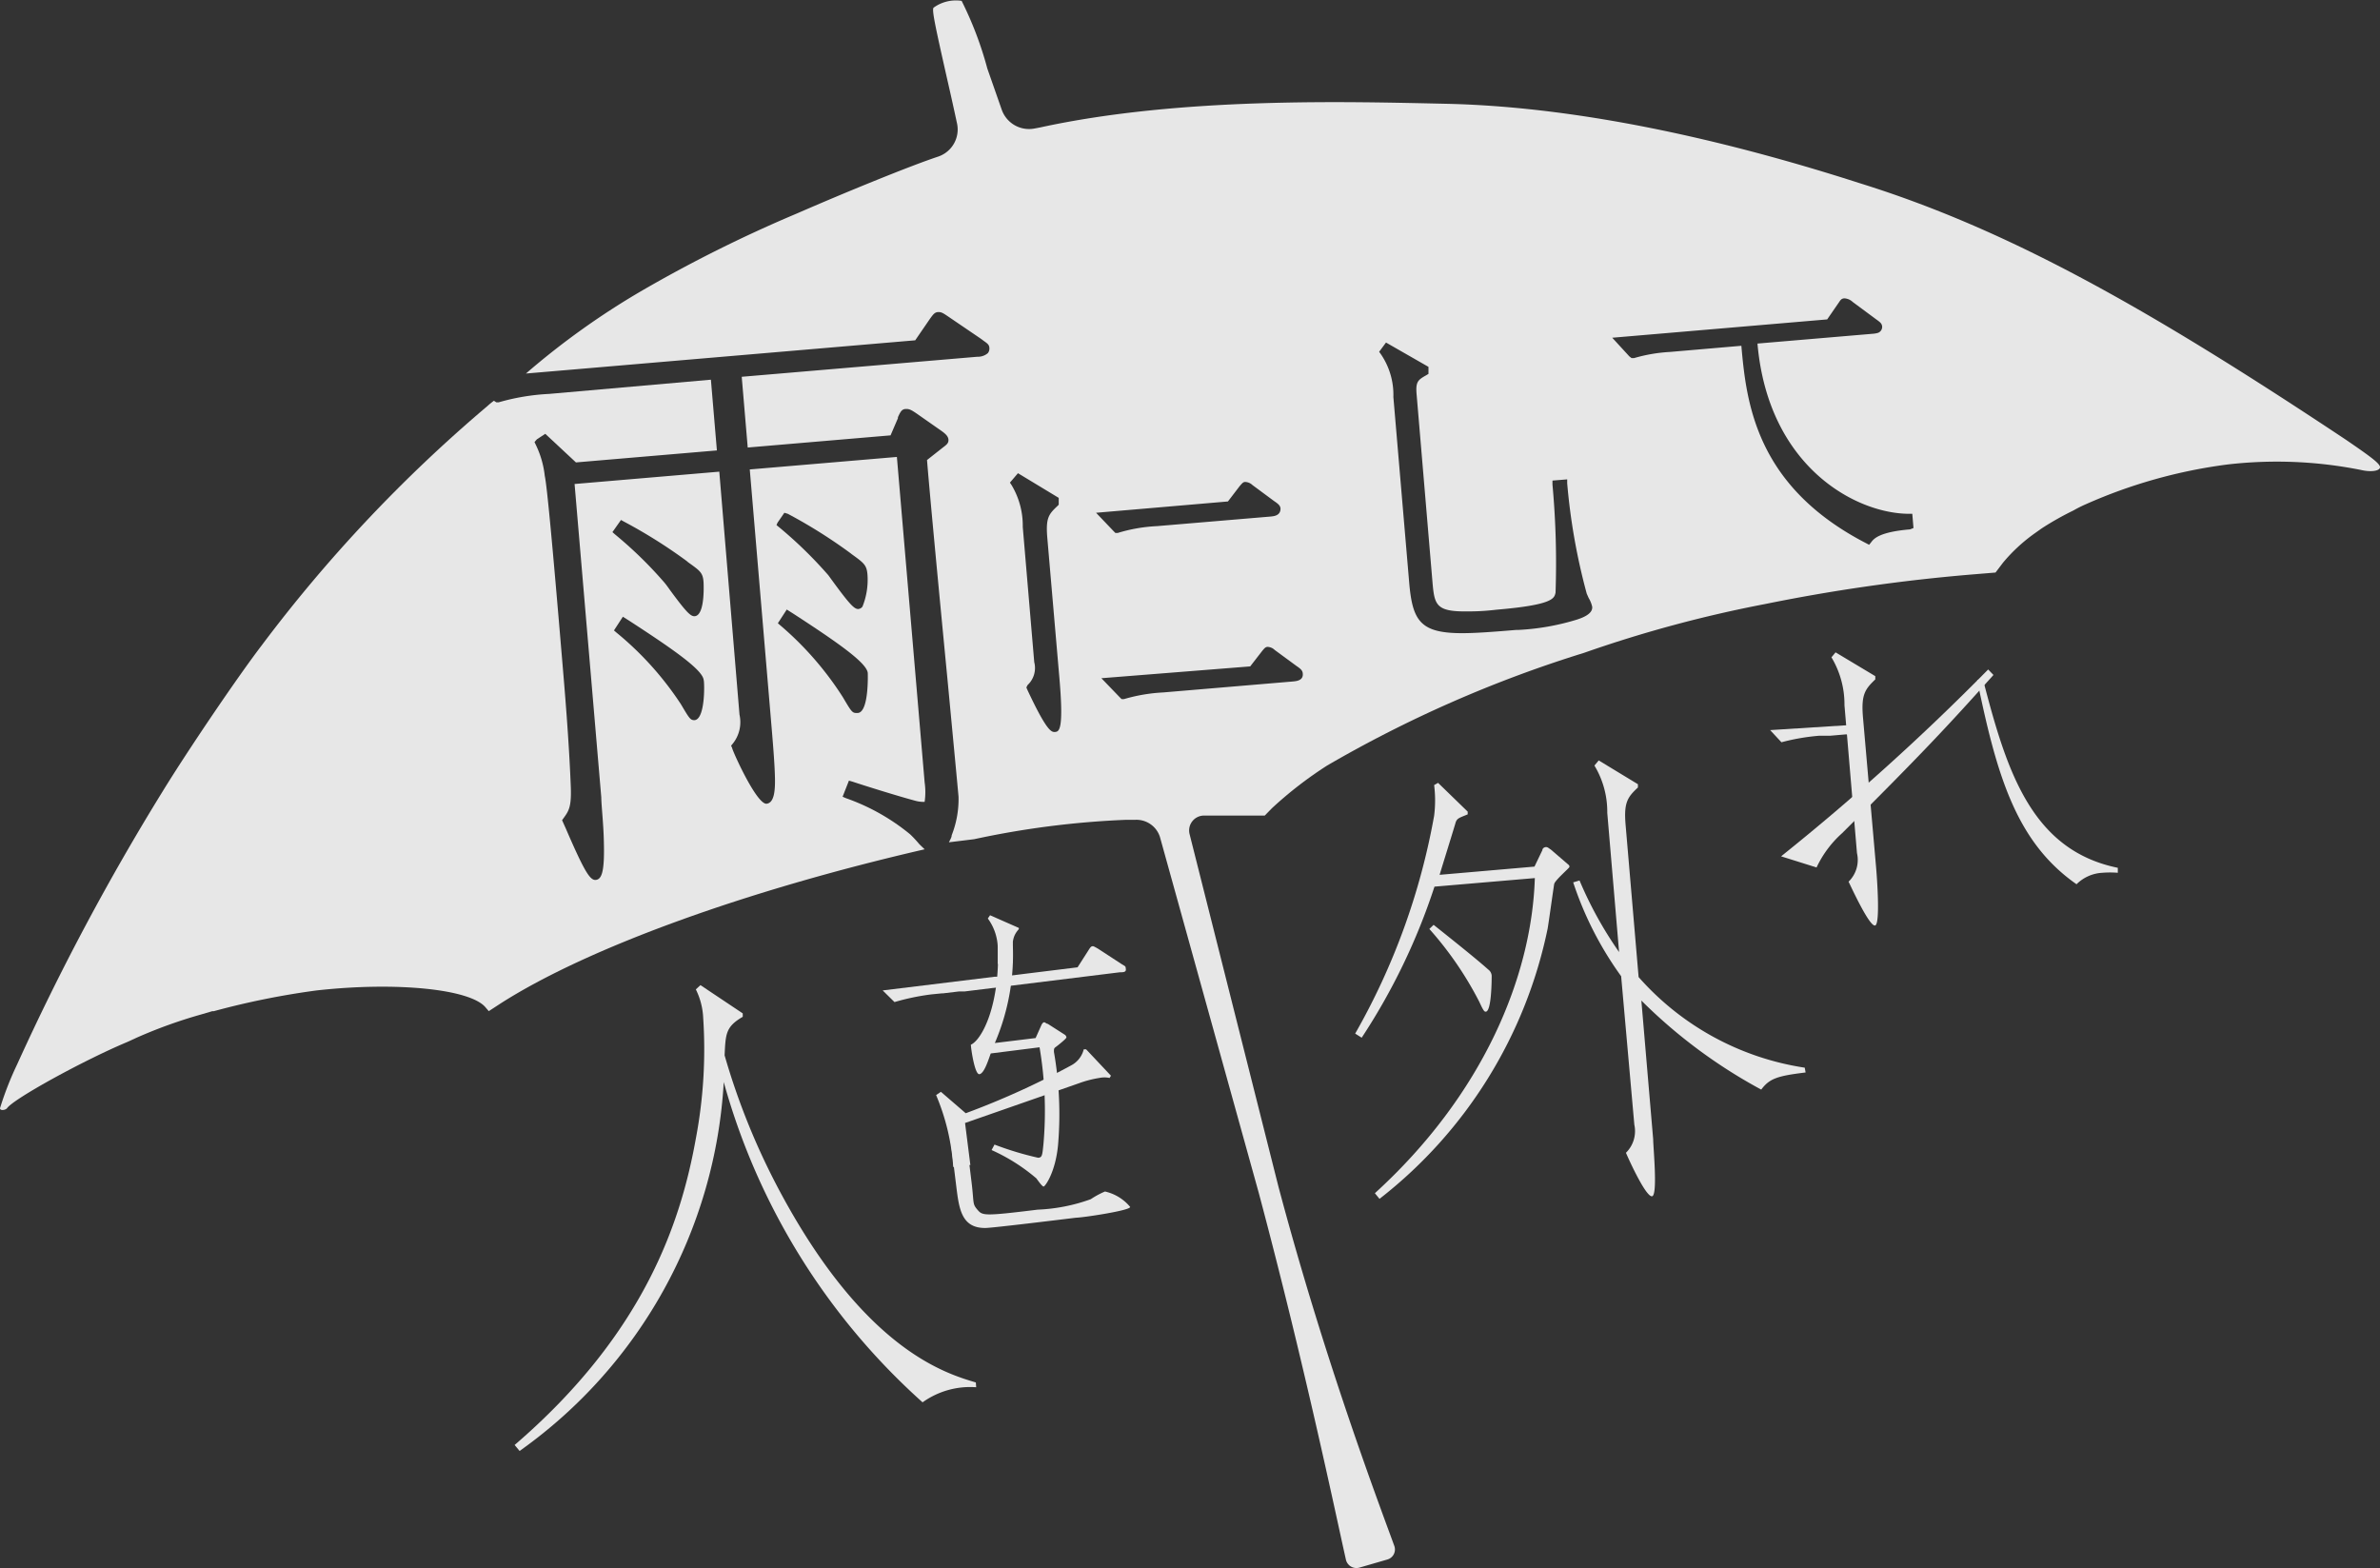 <svg xmlns="http://www.w3.org/2000/svg" viewBox="0 0 138.97 91.56"><rect x="0" y="0" width="138.97" height="91.56" fill="#333333" stroke="none"/><defs><style>.cls-1{opacity:0.88;}.cls-2{fill:#fff;}</style></defs><g id="レイヤー_2" data-name="レイヤー 2"><g id="レイヤー_1-2" data-name="レイヤー 1"><g class="cls-1"><path class="cls-2" d="M57,81a4.77,4.77,0,0,0-3.13.88,39.11,39.11,0,0,1-11.61-18.7A28.37,28.37,0,0,1,30.34,84.72l-.29-.35c7.6-6.53,9.72-13.06,10.59-17.94a27.94,27.94,0,0,0,.42-7,4.12,4.12,0,0,0-.43-1.66l.27-.25,2.47,1.65,0,.2c-1,.58-1,1-1.06,2.25a40.65,40.65,0,0,0,3.31,8.1c4.94,9.14,9.63,10.48,11.36,11Z"/><path class="cls-2" d="M90.06,49.64c0-.09.09-.17.2-.18s.17.07.29.14l1,.86c.09.07.09.1.09.16s-.85.78-.89,1-.31,2.18-.38,2.59A26.86,26.86,0,0,1,80.55,70l-.27-.33c6.29-5.73,9.16-12.62,9.34-18.4l-5.86.5a36.79,36.79,0,0,1-4.25,8.82l-.38-.24a39.75,39.75,0,0,0,4.61-12.72,7.13,7.13,0,0,0,0-1.79l.23-.13,1.73,1.68,0,.16c-.5.21-.64.22-.72.53-.3,1-.75,2.43-.92,3l5.54-.48ZM83.71,54c1.08.86,2.51,2,3.19,2.61a.48.48,0,0,1,.2.36c0,.17,0,2.07-.34,2.1-.08,0-.12,0-.38-.57a20.26,20.26,0,0,0-2.92-4.26Zm21.72,8.62c-1.62.2-2.1.34-2.59,1a30.21,30.21,0,0,1-7-5.2l.69,8.1c0,.46.28,3.3-.07,3.33s-1.29-2-1.52-2.54a1.77,1.77,0,0,0,.49-1.64L94.66,57a20.09,20.09,0,0,1-2.8-5.48l.37-.11a22.57,22.57,0,0,0,2.31,4.18l-.69-8.13a5.22,5.22,0,0,0-.75-2.76l.25-.3,2.29,1.39,0,.19c-.61.57-.83.88-.72,2.18l.76,8.89a16.14,16.14,0,0,0,9.7,5.29Z"/><path class="cls-2" d="M53.68,49.29a7.05,7.05,0,0,0-.53-.57,12.3,12.3,0,0,0-3.74-2.11l-.21-.09.37-.94.21.06c.72.24,2.54.81,3.61,1.1a1.86,1.86,0,0,0,.49.08l.11,0a4,4,0,0,0,0-1.14l-1.62-19-8.59.73L45,41.83c.13,1.52.23,2.72.25,3.56s-.06,1.5-.5,1.54h0c-.6,0-2-3.13-2-3.26l-.06-.13.09-.11a2,2,0,0,0,.4-1.7L42,27.54l-8.45.72,1.56,18.3c0,.43.13,1.55.15,2.59.05,1.82-.14,2.2-.49,2.23h0c-.32,0-.63-.45-1.73-3l-.22-.49.08-.11c.31-.43.47-.65.43-1.82-.11-2.84-.36-5.71-.52-7.61-.54-6.42-.87-10-1-10.56A5.52,5.52,0,0,0,31.3,26l-.09-.19.14-.16.49-.32L33.63,27l8.23-.7-.35-4.13L32.06,23a12.89,12.89,0,0,0-2.94.49l-.14,0-.14-.09,0,0a4.23,4.23,0,0,0-.38.31,85.47,85.47,0,0,0-13.2,14c-1.42,1.86-4.33,6.16-5.77,8.51A142.13,142.13,0,0,0,1,62.15a18.47,18.47,0,0,0-1,2.56c0,.15.3.12.41,0,.36-.54,4.45-2.79,7-3.86L8,60.58a28.2,28.2,0,0,1,3.72-1.34l.68-.2.09,0h0a46,46,0,0,1,6-1.21c4.66-.52,9-.08,9.87,1l.18.21.69-.45c5.08-3.25,14.34-6.6,24.76-9ZM36.26,30.36l.18.1a29.57,29.57,0,0,1,3.66,2.3l.08.07c.7.5.86.61.9,1.15,0,0,.12,2-.54,2h0c-.23,0-.5-.28-1.42-1.53-.14-.2-.26-.36-.33-.44a23.93,23.93,0,0,0-2.87-2.8l-.16-.14Zm4.29,11.69h0c-.24,0-.3-.1-.79-.93A18.54,18.54,0,0,0,36,36.94l-.15-.13.52-.8.38.24c2.71,1.76,4.3,2.89,4.34,3.47C41.13,39.74,41.21,42,40.55,42.05ZM45.4,30.52l.4-.58L46,30a29.57,29.57,0,0,1,3.66,2.3l.09.07c.69.5.85.62.9,1.15a4.19,4.19,0,0,1-.29,1.9.34.34,0,0,1-.25.14h0c-.23,0-.5-.28-1.42-1.53l-.32-.44a24.71,24.71,0,0,0-2.87-2.8l-.16-.13Zm.17,6-.15-.13.52-.8.38.24c2.71,1.76,4.3,2.89,4.35,3.47,0,0,.08,2.28-.58,2.33H50c-.24,0-.3-.1-.79-.93A18.76,18.76,0,0,0,45.57,36.52Z"/><path class="cls-2" d="M137,25.69c-11.44-7.61-19.7-12.29-28.43-15C101.76,8.5,92.89,6.25,84.46,6.06,78.86,5.94,69,5.64,60.74,7.44l-.37.07A1.69,1.69,0,0,1,58.49,6.4L57.65,4A20.83,20.83,0,0,0,56.15.05a2.22,2.22,0,0,0-1.64.4c-.1.14.08,1,.79,4.14.23,1,.43,1.91.58,2.61a1.67,1.67,0,0,1-1.09,1.94h0c-1.69.56-5.52,2.13-8.27,3.33a79.94,79.94,0,0,0-9,4.48,45,45,0,0,0-6.81,4.86l22.73-1.94.85-1.24c.21-.29.29-.4.5-.41h0c.17,0,.26.05.5.21l2,1.36.16.12c.2.14.31.22.32.4a.42.42,0,0,1-.09.31.89.89,0,0,1-.61.21L43.31,22l.35,4.13L52,25.42l.43-1,0-.06c.15-.32.22-.46.44-.48h.07c.18,0,.32.08.69.34l1.23.86c.26.18.5.35.52.58s-.13.32-.35.49l-.9.71c.14,1.79.71,7.8,1.18,12.66.31,3.27.58,6.11.66,7a5.77,5.77,0,0,1-.4,2.25c0,.13-.1.27-.16.41L56.88,49a51.74,51.74,0,0,1,8.82-1.13l.56,0a1.44,1.44,0,0,1,1.47,1L73.5,69.65c2.69,10.09,4.5,18.8,5.09,21.42a.63.63,0,0,0,.79.46L81,91.06a.61.61,0,0,0,.41-.81c-.87-2.39-4.06-10.79-6.77-21L69.46,48.7a.87.87,0,0,1,.83-1.08h.42l1.78,0h1.36l.42-.43a22.82,22.82,0,0,1,3.22-2.49,72.38,72.38,0,0,1,15-6.58,73.86,73.86,0,0,1,10.57-2.85,104,104,0,0,1,12.12-1.73l1.34-.11.44-.58a9.79,9.79,0,0,1,1.85-1.71l0,0,.38-.27.09-.06,0,0a17.37,17.37,0,0,1,1.78-1,7.56,7.56,0,0,1,.76-.38,29.67,29.67,0,0,1,8.25-2.31,25.06,25.06,0,0,1,7.79.32c.55.13,1.07.07,1.11-.14S138.43,26.67,137,25.69ZM61.59,42.74h0c-.19,0-.45,0-1.6-2.46l-.06-.14L60,40a1.36,1.36,0,0,0,.39-1.34l-.67-7.89a4.6,4.6,0,0,0-.65-2.44l-.1-.15.47-.55,2.38,1.44,0,.4-.08.08c-.51.48-.68.7-.59,1.82l.69,8C62.14,42.69,61.84,42.72,61.59,42.74ZM71.7,29.28l.68-.89c.16-.18.2-.24.32-.25h0a.65.65,0,0,1,.43.18l1.27.94c.27.18.36.28.37.44,0,.41-.39.44-.57.46l-6.64.56a9.31,9.31,0,0,0-2.3.4l-.13,0-.1-.1L64,29.94Zm3.8,10.51-7.57.64a9.86,9.86,0,0,0-2.3.39l-.14,0-.1-.1-1.08-1.12L73,38.91l.69-.89c.15-.18.2-.24.32-.25h0a.63.63,0,0,1,.42.18l1.28.94c.27.18.35.28.36.44C76.11,39.74,75.69,39.77,75.5,39.79Zm16.57-3.61a13.94,13.94,0,0,1-3.4.6h-.13c-1.31.11-2.36.19-3.16.19h0c-2.46,0-2.91-.72-3.1-3l-.92-10.79a4.2,4.2,0,0,0-.73-2.5l-.1-.14.4-.54,2.48,1.42,0,.41-.13.08c-.5.28-.63.39-.56,1.15l.93,11c.11,1.24.22,1.64,1.89,1.64.45,0,1,0,1.84-.1,3.31-.28,3.38-.66,3.45-1a50.48,50.48,0,0,0-.18-6.31l0-.23.86-.07,0,.23a36.24,36.24,0,0,0,1.14,6.44l.11.25a1.72,1.72,0,0,1,.21.52C93,35.76,92.64,36,92.07,36.18Zm19.46-5.27c-1.8.15-2.12.55-2.27.75l-.12.15-.17-.09c-6.44-3.32-7-8.2-7.29-11.53l-4.18.36a9.22,9.22,0,0,0-2.09.36l-.14,0-.13-.1-1-1.09,12.55-1.07.69-1c.08-.12.14-.22.31-.23h0a.77.77,0,0,1,.49.21l1.35,1c.25.18.35.25.37.43a.37.37,0,0,1-.26.38,1.54,1.54,0,0,1-.31.05l-6.71.57c.63,7.19,5.73,9.92,8.83,9.94h.21l.07.83Z"/><path class="cls-2" d="M56.69,61c0,.18.22,1.76.5,1.72s.52-.83.66-1.21l2.85-.36a22.21,22.21,0,0,1,.23,5.63c-.07.7-.08.8-.31.82a18.33,18.33,0,0,1-2.55-.77l-.17.32a10.88,10.88,0,0,1,2.61,1.65c.05.06.34.49.43.48s.69-.83.84-2.42a21.07,21.07,0,0,0-.24-5.44c0-.18,0-.21.11-.29s.63-.49.62-.56a.22.22,0,0,0-.09-.15l-1-.64c-.08,0-.16-.1-.22-.09s-.11.08-.15.16l-.34.76-2.38.29A13.07,13.07,0,0,0,59.13,55l-.87.1C58.43,58.63,57.35,60.7,56.69,61Z"/><path class="cls-2" d="M59.12,56.25c0-1.16-.07-1.5.37-2l0-.07-1.68-.74-.13.19a3,3,0,0,1,.58,1.66v1L59,56.2Z"/><path class="cls-2" d="M65.49,56.29l-1.38-.9c-.23-.13-.27-.15-.32-.14s-.09,0-.23.23l-.64,1-3,.37-.56.07-1,.11-.28,0-6.54.8.69.68a13.63,13.63,0,0,1,2.16-.45L55,58h.07l.92-.11.33,0,9.07-1.12c.18,0,.37,0,.35-.18S65.74,56.44,65.49,56.29Z"/><path class="cls-2" d="M55.84,69.29c.16,1.28.3,2.42,1.69,2.41.41,0,4.48-.5,5.3-.6.36,0,3.19-.42,3.16-.63a2.67,2.67,0,0,0-1.47-.9,5,5,0,0,0-.83.45,10.33,10.33,0,0,1-3.1.61c-3.17.39-3.22.35-3.52,0s-.19-.37-.34-1.6l-.4-3.28-.91.12Z"/><path class="cls-2" d="M63.42,61.27l-.14,0a1.45,1.45,0,0,1-.74.94A47.22,47.22,0,0,1,56.39,65l-1.45-1.25-.28.19a13,13,0,0,1,1,4.2l1-.12-.31-2.45L63,63.25a6.34,6.34,0,0,1,1.19-.31,1.46,1.46,0,0,1,.6,0l.08-.13Z"/><path class="cls-2" d="M108.78,41.88c-.11-1.31.11-1.63.72-2.21l0-.19-2.32-1.39-.24.29a5.34,5.34,0,0,1,.76,2.8l.73,8.63a1.77,1.77,0,0,1-.49,1.67c.24.5,1.21,2.59,1.54,2.56s.11-2.9.07-3.36Z"/><path class="cls-2" d="M104,50l2.07.65a6.24,6.24,0,0,1,1.49-2c4.81-4.79,6.22-6.32,8.84-9.24l-.31-.32A138.16,138.16,0,0,1,104,50Z"/><path class="cls-2" d="M123.66,50.67l0,.29a5.83,5.83,0,0,0-.9,0,2.31,2.31,0,0,0-1.51.67c-3.52-2.46-4.65-6.33-5.8-11.91l.33-.08C117.15,44.94,118.58,49.63,123.66,50.67Z"/><path class="cls-2" d="M103.36,42.63l.66.71a12.47,12.47,0,0,1,2.19-.38l.57,0h.07l.92-.08.33,0,.45,0,0-.58Z"/></g></g></g></svg>